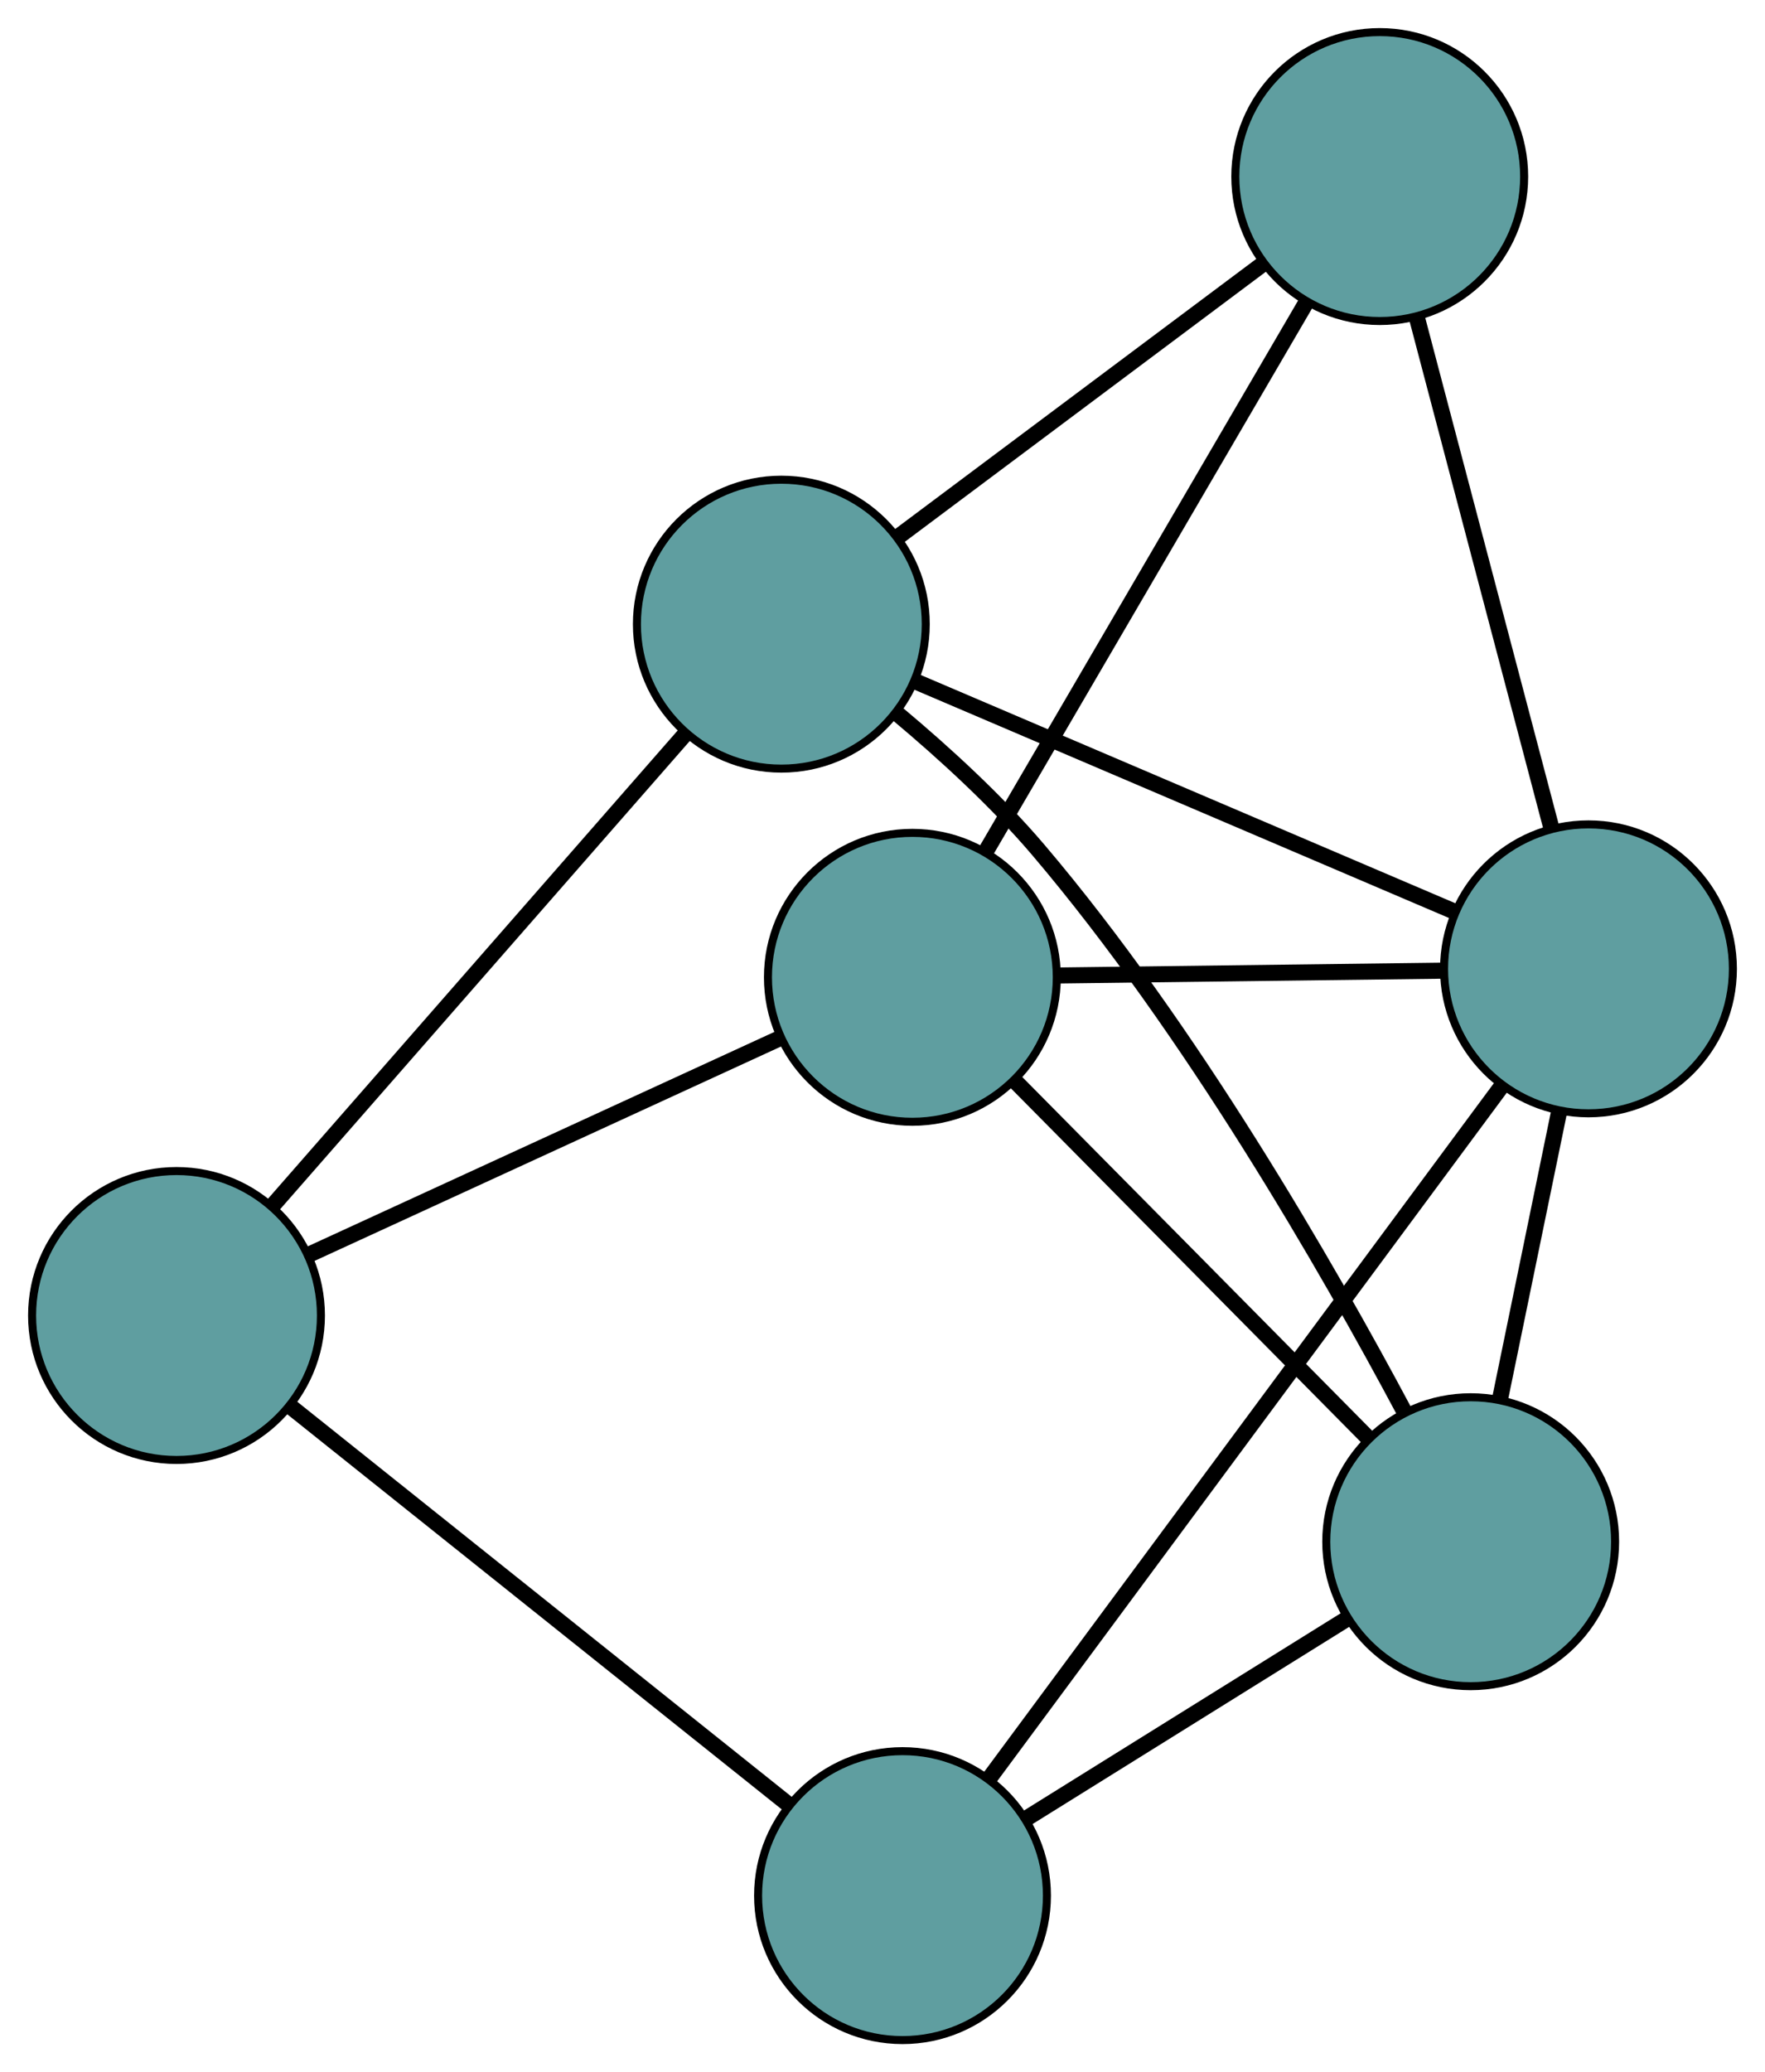 <?xml version="1.0" encoding="UTF-8" standalone="no"?>
<!DOCTYPE svg PUBLIC "-//W3C//DTD SVG 1.1//EN"
 "http://www.w3.org/Graphics/SVG/1.1/DTD/svg11.dtd">
<!-- Generated by graphviz version 2.36.0 (20140111.2315)
 -->
<!-- Title: G Pages: 1 -->
<svg width="100%" height="100%"
 viewBox="0.00 0.00 219.99 258.20" xmlns="http://www.w3.org/2000/svg" xmlns:xlink="http://www.w3.org/1999/xlink">
<g id="graph0" class="graph" transform="scale(1 1) rotate(0) translate(4 254.203)">
<title>G</title>
<!-- 0 -->
<g id="node1" class="node"><title>0</title>
<ellipse fill="cadetblue" stroke="black" cx="109.718" cy="-132.425" rx="18" ry="18"/>
</g>
<!-- 3 -->
<g id="node4" class="node"><title>3</title>
<ellipse fill="cadetblue" stroke="black" cx="167.97" cy="-232.203" rx="18" ry="18"/>
</g>
<!-- 0&#45;&#45;3 -->
<g id="edge1" class="edge"><title>0&#45;&#45;3</title>
<path fill="none" stroke="black" stroke-width="2" d="M118.819,-148.015C129.699,-166.65 147.803,-197.661 158.74,-216.393"/>
</g>
<!-- 4 -->
<g id="node5" class="node"><title>4</title>
<ellipse fill="cadetblue" stroke="black" cx="179.307" cy="-62.098" rx="18" ry="18"/>
</g>
<!-- 0&#45;&#45;4 -->
<g id="edge2" class="edge"><title>0&#45;&#45;4</title>
<path fill="none" stroke="black" stroke-width="2" d="M122.481,-119.526C135.038,-106.836 154.096,-87.576 166.624,-74.915"/>
</g>
<!-- 5 -->
<g id="node6" class="node"><title>5</title>
<ellipse fill="cadetblue" stroke="black" cx="18" cy="-90.285" rx="18" ry="18"/>
</g>
<!-- 0&#45;&#45;5 -->
<g id="edge3" class="edge"><title>0&#45;&#45;5</title>
<path fill="none" stroke="black" stroke-width="2" d="M93.32,-124.891C76.729,-117.268 51.215,-105.546 34.565,-97.895"/>
</g>
<!-- 6 -->
<g id="node7" class="node"><title>6</title>
<ellipse fill="cadetblue" stroke="black" cx="193.989" cy="-133.48" rx="18" ry="18"/>
</g>
<!-- 0&#45;&#45;6 -->
<g id="edge4" class="edge"><title>0&#45;&#45;6</title>
<path fill="none" stroke="black" stroke-width="2" d="M128.003,-132.654C142.138,-132.831 161.613,-133.074 175.739,-133.251"/>
</g>
<!-- 1 -->
<g id="node2" class="node"><title>1</title>
<ellipse fill="cadetblue" stroke="black" cx="93.386" cy="-176.429" rx="18" ry="18"/>
</g>
<!-- 1&#45;&#45;3 -->
<g id="edge5" class="edge"><title>1&#45;&#45;3</title>
<path fill="none" stroke="black" stroke-width="2" d="M108.121,-187.448C121.282,-197.289 140.446,-211.62 153.519,-221.396"/>
</g>
<!-- 1&#45;&#45;4 -->
<g id="edge6" class="edge"><title>1&#45;&#45;4</title>
<path fill="none" stroke="black" stroke-width="2" d="M107.95,-165.183C113.753,-160.322 120.27,-154.354 125.452,-148.255 144.412,-125.94 161.428,-96.338 171.049,-78.282"/>
</g>
<!-- 1&#45;&#45;5 -->
<g id="edge7" class="edge"><title>1&#45;&#45;5</title>
<path fill="none" stroke="black" stroke-width="2" d="M81.274,-162.588C67.206,-146.513 44.137,-120.152 30.082,-104.091"/>
</g>
<!-- 1&#45;&#45;6 -->
<g id="edge8" class="edge"><title>1&#45;&#45;6</title>
<path fill="none" stroke="black" stroke-width="2" d="M109.998,-169.337C128.638,-161.379 158.701,-148.545 177.352,-140.583"/>
</g>
<!-- 2 -->
<g id="node3" class="node"><title>2</title>
<ellipse fill="cadetblue" stroke="black" cx="108.489" cy="-18" rx="18" ry="18"/>
</g>
<!-- 2&#45;&#45;4 -->
<g id="edge9" class="edge"><title>2&#45;&#45;4</title>
<path fill="none" stroke="black" stroke-width="2" d="M123.855,-27.569C135.734,-34.965 152.1,-45.156 163.971,-52.548"/>
</g>
<!-- 2&#45;&#45;5 -->
<g id="edge10" class="edge"><title>2&#45;&#45;5</title>
<path fill="none" stroke="black" stroke-width="2" d="M94.35,-29.294C77.449,-42.795 49.326,-65.26 32.338,-78.831"/>
</g>
<!-- 2&#45;&#45;6 -->
<g id="edge11" class="edge"><title>2&#45;&#45;6</title>
<path fill="none" stroke="black" stroke-width="2" d="M119.317,-32.626C135.764,-54.839 166.854,-96.831 183.248,-118.973"/>
</g>
<!-- 3&#45;&#45;6 -->
<g id="edge12" class="edge"><title>3&#45;&#45;6</title>
<path fill="none" stroke="black" stroke-width="2" d="M172.621,-214.553C177.357,-196.584 184.656,-168.891 189.378,-150.977"/>
</g>
<!-- 4&#45;&#45;6 -->
<g id="edge13" class="edge"><title>4&#45;&#45;6</title>
<path fill="none" stroke="black" stroke-width="2" d="M182.936,-79.743C185.178,-90.642 188.047,-104.589 190.3,-115.542"/>
</g>
</g>
</svg>

